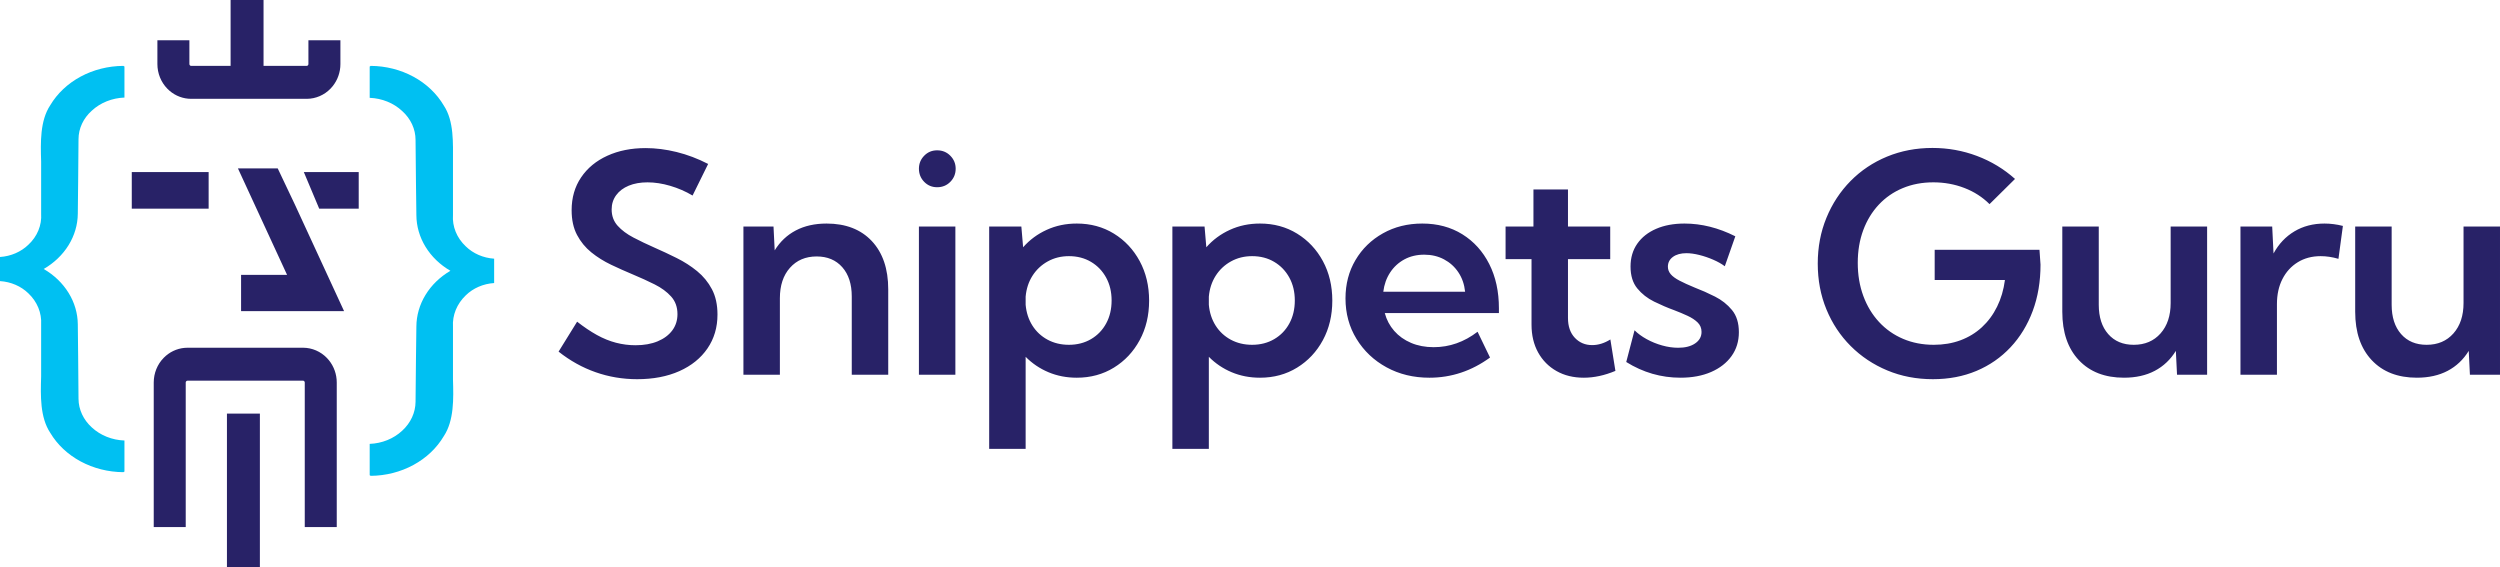 <?xml version="1.0" encoding="UTF-8"?>
<svg width="683px" height="155px" viewBox="0 0 683 155" version="1.1" xmlns="http://www.w3.org/2000/svg" xmlns:xlink="http://www.w3.org/1999/xlink">
    <title>snippets-guru-logo</title>
    <g id="snippets-guru-logo" stroke="none" stroke-width="1" fill="none" fill-rule="evenodd">
        <g id="Logo">
            <path d="M152.606,96.063 L157.668,87.883 C159.532,89.342 161.327,90.551 163.055,91.508 C164.78,92.465 166.522,93.175 168.276,93.633 C170.033,94.091 171.813,94.32 173.622,94.32 C175.944,94.32 177.962,93.964 179.676,93.248 C181.392,92.531 182.72,91.54 183.665,90.273 C184.61,89.003 185.083,87.518 185.083,85.816 C185.083,83.902 184.509,82.302 183.361,81.02 C182.213,79.736 180.708,78.628 178.847,77.697 C176.982,76.767 174.985,75.853 172.851,74.963 C170.909,74.151 168.946,73.279 166.96,72.33 C164.98,71.385 163.176,70.26 161.556,68.95 C159.935,67.639 158.633,66.053 157.648,64.191 C156.662,62.327 156.169,60.074 156.169,57.43 C156.169,54 157.033,51.01 158.761,48.459 C160.489,45.907 162.878,43.935 165.931,42.547 C168.978,41.155 172.463,40.459 176.376,40.459 C179.128,40.459 181.957,40.816 184.859,41.532 C187.762,42.248 190.629,43.332 193.464,44.791 L189.211,53.42 C187.295,52.283 185.26,51.402 183.1,50.767 C180.937,50.132 178.873,49.816 176.904,49.816 C174.959,49.816 173.251,50.117 171.778,50.726 C170.308,51.332 169.16,52.196 168.34,53.318 C167.517,54.44 167.102,55.742 167.102,57.224 C167.102,58.981 167.65,60.466 168.743,61.68 C169.836,62.895 171.274,63.968 173.057,64.899 C174.837,65.83 176.739,66.743 178.762,67.633 C180.792,68.523 182.821,69.474 184.859,70.489 C186.898,71.501 188.762,72.696 190.449,74.073 C192.134,75.45 193.485,77.097 194.496,79.014 C195.508,80.93 196.016,83.238 196.016,85.938 C196.016,89.449 195.102,92.531 193.282,95.19 C191.458,97.852 188.904,99.916 185.61,101.389 C182.314,102.859 178.467,103.596 174.066,103.596 C170.126,103.596 166.345,102.961 162.73,101.691 C159.112,100.424 155.737,98.545 152.606,96.063 M242.665,102.38 L232.7,102.38 L232.7,80.996 C232.7,77.624 231.839,74.956 230.112,72.999 C228.384,71.042 226.05,70.062 223.107,70.062 C220.083,70.062 217.654,71.097 215.816,73.162 C213.98,75.226 213.064,78.001 213.064,81.483 L213.064,102.38 L203.103,102.38 L203.103,61.883 L211.322,61.883 L211.647,68.401 C213.105,66.029 215.027,64.211 217.416,62.955 C219.805,61.7 222.605,61.074 225.818,61.074 C231.057,61.074 235.173,62.668 238.168,65.849 C241.163,69.039 242.665,73.44 242.665,79.054 L242.665,102.38 Z M251.047,102.379 L261.008,102.379 L261.008,61.882 L251.047,61.882 L251.047,102.379 Z M256.027,51.151 C254.624,51.151 253.444,50.658 252.487,49.675 C251.528,48.689 251.049,47.494 251.049,46.088 C251.049,44.714 251.528,43.531 252.487,42.548 C253.444,41.562 254.624,41.069 256.027,41.069 C257.457,41.069 258.663,41.562 259.631,42.548 C260.602,43.531 261.089,44.714 261.089,46.088 C261.089,47.494 260.602,48.689 259.631,49.675 C258.663,50.658 257.457,51.151 256.027,51.151 L256.027,51.151 Z M292.028,94.2 C294.295,94.2 296.315,93.678 298.084,92.64 C299.85,91.602 301.227,90.169 302.212,88.346 C303.198,86.528 303.691,84.44 303.691,82.091 C303.691,79.743 303.192,77.658 302.192,75.834 C301.192,74.01 299.818,72.581 298.064,71.543 C296.31,70.502 294.295,69.98 292.028,69.98 C289.897,69.98 287.966,70.461 286.238,71.421 C284.51,72.381 283.121,73.689 282.066,75.347 C281.013,77.008 280.393,78.908 280.205,81.039 L280.205,83.266 C280.393,85.4 281.008,87.287 282.048,88.937 C283.086,90.581 284.472,91.871 286.197,92.805 C287.925,93.733 289.871,94.2 292.028,94.2 L292.028,94.2 Z M280.205,122.63 L270.243,122.63 L270.243,61.882 L279.033,61.882 L279.517,67.553 C281.298,65.526 283.443,63.94 285.954,62.795 C288.464,61.644 291.207,61.073 294.176,61.073 C297.953,61.073 301.337,61.992 304.317,63.824 C307.303,65.663 309.649,68.165 311.365,71.337 C313.079,74.512 313.937,78.107 313.937,82.132 C313.937,86.156 313.079,89.752 311.365,92.924 C309.649,96.096 307.303,98.601 304.317,100.434 C301.337,102.272 297.953,103.191 294.176,103.191 C291.393,103.191 288.818,102.692 286.441,101.692 C284.066,100.692 281.988,99.288 280.205,97.479 L280.205,122.63 Z M342.078,94.2 C344.345,94.2 346.366,93.678 348.135,92.64 C349.9,91.602 351.277,90.169 352.263,88.346 C353.249,86.528 353.742,84.44 353.742,82.091 C353.742,79.743 353.243,77.658 352.243,75.834 C351.243,74.01 349.868,72.581 348.114,71.543 C346.36,70.502 344.345,69.98 342.078,69.98 C339.947,69.98 338.017,70.461 336.289,71.421 C334.561,72.381 333.172,73.689 332.117,75.347 C331.064,77.008 330.444,78.908 330.255,81.039 L330.255,83.266 C330.444,85.4 331.058,87.287 332.099,88.937 C333.137,90.581 334.523,91.871 336.248,92.805 C337.976,93.733 339.921,94.2 342.078,94.2 L342.078,94.2 Z M330.255,122.63 L320.294,122.63 L320.294,61.882 L329.084,61.882 L329.568,67.553 C331.348,65.526 333.494,63.94 336.004,62.795 C338.515,61.644 341.258,61.073 344.227,61.073 C348.004,61.073 351.388,61.992 354.368,63.824 C357.354,65.663 359.7,68.165 361.416,71.337 C363.129,74.512 363.987,78.107 363.987,82.132 C363.987,86.156 363.129,89.752 361.416,92.924 C359.7,96.096 357.354,98.601 354.368,100.434 C351.388,102.272 348.004,103.191 344.227,103.191 C341.443,103.191 338.869,102.692 336.492,101.692 C334.117,100.692 332.038,99.288 330.255,97.479 L330.255,122.63 Z M377.916,79.702 L400.269,79.702 C400.054,77.678 399.44,75.907 398.425,74.396 C397.416,72.882 396.103,71.702 394.499,70.853 C392.893,70 391.09,69.577 389.092,69.577 C387.069,69.577 385.26,70.009 383.665,70.873 C382.076,71.737 380.778,72.932 379.78,74.457 C378.78,75.982 378.16,77.73 377.916,79.702 L377.916,79.702 Z M407.073,97.682 C402.023,101.356 396.503,103.191 390.51,103.191 C386.164,103.191 382.262,102.243 378.809,100.355 C375.35,98.468 372.619,95.881 370.607,92.599 C368.595,89.32 367.589,85.629 367.589,81.523 C367.589,77.609 368.502,74.112 370.326,71.035 C372.147,67.956 374.643,65.526 377.817,63.746 C380.989,61.963 384.573,61.073 388.568,61.073 C392.722,61.073 396.375,62.053 399.521,64.01 C402.664,65.967 405.116,68.678 406.867,72.149 C408.624,75.62 409.503,79.647 409.503,84.237 L409.503,85.533 L378.322,85.533 C378.809,87.371 379.667,88.989 380.894,90.396 C382.12,91.796 383.654,92.892 385.489,93.672 C387.324,94.458 389.391,94.849 391.684,94.849 C396.004,94.849 399.999,93.443 403.672,90.636 L407.073,97.682 Z M441.33,101.327 C438.362,102.571 435.486,103.191 432.705,103.191 C429.873,103.191 427.379,102.585 425.234,101.367 C423.089,100.152 421.416,98.459 420.213,96.287 C419.012,94.113 418.412,91.581 418.412,88.694 L418.412,70.792 L411.324,70.792 L411.324,61.882 L418.937,61.882 L418.937,51.757 L428.371,51.757 L428.371,61.882 L439.913,61.882 L439.913,70.792 L428.371,70.792 L428.371,86.87 C428.371,89.166 429,90.975 430.255,92.298 C431.511,93.62 433.082,94.281 434.975,94.281 C436.648,94.281 438.307,93.771 439.953,92.741 L441.33,101.327 Z M444.289,98.898 L446.556,90.231 C447.446,91.121 448.554,91.933 449.876,92.661 C451.201,93.391 452.61,93.965 454.109,94.38 C455.605,94.801 457.069,95.009 458.501,95.009 C460.417,95.009 461.957,94.609 463.116,93.815 C464.279,93.02 464.859,91.971 464.859,90.677 C464.859,89.651 464.508,88.796 463.803,88.103 C463.102,87.415 462.186,86.809 461.052,86.282 C459.919,85.757 458.678,85.235 457.327,84.722 C455.547,84.075 453.737,83.298 451.902,82.396 C450.064,81.492 448.533,80.288 447.304,78.789 C446.075,77.293 445.463,75.301 445.463,72.816 C445.463,70.416 446.075,68.337 447.304,66.579 C448.533,64.825 450.256,63.468 452.468,62.511 C454.683,61.552 457.26,61.073 460.203,61.073 C464.844,61.073 469.477,62.233 474.09,64.556 L471.217,72.738 C470.35,72.089 469.3,71.494 468.057,70.955 C466.816,70.416 465.546,69.981 464.253,69.659 C462.954,69.334 461.78,69.172 460.727,69.172 C459.191,69.172 457.962,69.511 457.043,70.186 C456.126,70.859 455.668,71.752 455.668,72.86 C455.668,73.614 455.923,74.295 456.434,74.904 C456.947,75.513 457.747,76.099 458.826,76.664 C459.907,77.229 461.296,77.867 462.995,78.566 C464.833,79.268 466.674,80.088 468.523,81.019 C470.373,81.95 471.924,83.179 473.179,84.701 C474.435,86.23 475.061,88.248 475.061,90.756 C475.061,93.243 474.394,95.415 473.058,97.277 C471.721,99.141 469.86,100.591 467.471,101.629 C465.082,102.67 462.293,103.189 459.107,103.189 C453.816,103.189 448.878,101.759 444.289,98.898 M543.538,55.767 C541.622,53.851 539.334,52.381 536.676,51.354 C534.014,50.328 531.188,49.814 528.193,49.814 C525.14,49.814 522.354,50.342 519.829,51.395 C517.306,52.444 515.126,53.952 513.288,55.909 C511.456,57.869 510.035,60.189 509.041,62.874 C508.04,65.562 507.539,68.537 507.539,71.804 C507.539,75.098 508.046,78.117 509.058,80.854 C510.07,83.597 511.502,85.966 513.352,87.963 C515.201,89.961 517.393,91.501 519.93,92.579 C522.467,93.658 525.262,94.2 528.312,94.2 C530.959,94.2 533.385,93.789 535.603,92.965 C537.812,92.142 539.763,90.956 541.451,89.402 C543.138,87.847 544.524,85.98 545.602,83.791 C546.684,81.605 547.397,79.175 547.748,76.502 L528.555,76.502 L528.555,68.241 L557.185,68.241 L557.469,72.289 C557.469,76.908 556.761,81.126 555.341,84.945 C553.923,88.767 551.905,92.072 549.287,94.867 C546.669,97.662 543.564,99.814 539.975,101.327 C536.383,102.838 532.417,103.595 528.071,103.595 C523.589,103.595 519.437,102.8 515.619,101.206 C511.798,99.614 508.464,97.393 505.617,94.545 C502.767,91.698 500.555,88.355 498.978,84.522 C497.398,80.689 496.609,76.516 496.609,72.007 C496.609,67.528 497.398,63.361 498.978,59.513 C500.555,55.666 502.755,52.314 505.576,49.449 C508.397,46.59 511.717,44.366 515.538,42.786 C519.356,41.209 523.496,40.42 527.949,40.42 C532.185,40.42 536.241,41.148 540.114,42.606 C543.988,44.065 547.452,46.158 550.502,48.884 L543.538,55.767 Z M602.983,102.38 L594.764,102.38 L594.442,95.859 C592.984,98.234 591.067,100.052 588.69,101.307 C586.315,102.56 583.506,103.189 580.268,103.189 C575.058,103.189 570.947,101.591 567.937,98.39 C564.928,95.192 563.421,90.785 563.421,85.169 L563.421,61.883 L573.382,61.883 L573.382,83.264 C573.382,86.639 574.24,89.306 575.957,91.263 C577.67,93.221 579.995,94.201 582.941,94.201 C585.991,94.201 588.432,93.16 590.267,91.084 C592.105,89.005 593.021,86.236 593.021,82.779 L593.021,61.883 L602.983,61.883 L602.983,102.38 Z M622.06,102.38 L612.095,102.38 L612.095,61.883 L620.764,61.883 L621.129,69.253 C622.53,66.664 624.426,64.649 626.817,63.219 C629.206,61.79 631.952,61.074 635.057,61.074 C635.869,61.074 636.698,61.126 637.547,61.236 C638.397,61.343 639.24,61.503 640.078,61.723 L638.864,70.712 C637.191,70.224 635.57,69.981 634.005,69.981 C631.63,69.981 629.543,70.538 627.748,71.642 C625.953,72.75 624.553,74.284 623.559,76.238 C622.559,78.195 622.06,80.471 622.06,83.064 L622.06,102.38 Z M682.999,102.38 L674.78,102.38 L674.458,95.859 C673,98.234 671.084,100.052 668.706,101.307 C666.332,102.56 663.523,103.189 660.284,103.189 C655.074,103.189 650.963,101.591 647.954,98.39 C644.945,95.192 643.437,90.785 643.437,85.169 L643.437,61.883 L653.399,61.883 L653.399,83.264 C653.399,86.639 654.257,89.306 655.973,91.263 C657.687,93.221 660.012,94.201 662.957,94.201 C666.007,94.201 668.448,93.16 670.284,91.084 C672.122,89.005 673.038,86.236 673.038,82.779 L673.038,61.883 L682.999,61.883 L682.999,102.38 Z" id="Combined-Shape" fill="#282267"></path>
            <path d="M57,47 L36,47 L36,57 L57,57 L57,47 Z M71,113 L71,155 L62,155 L62,113 L71,113 Z M82.833,95 C85.27,95.016 87.604,96.025 89.313,97.8 C90.844,99.383 91.776,101.459 91.965,103.665 L92,104.498 L92,144 L83.26,144 L83.26,104.498 C83.26,104.366 83.21,104.242 83.113,104.141 C83.055,104.081 82.981,104.037 82.909,104.015 L82.806,103.997 L51.227,103.997 C51.098,103.997 50.977,104.049 50.879,104.15 C50.82,104.211 50.778,104.286 50.756,104.369 L50.74,104.498 L50.74,144 L42,144 L42,104.498 C42,101.975 42.975,99.555 44.705,97.781 C46.243,96.198 48.266,95.232 50.415,95.037 L51.227,95 L82.833,95 Z M52.227,27 L51.415,26.963 C49.266,26.768 47.243,25.802 45.705,24.219 C43.975,22.445 43,20.025 43,17.502 L43,17.502 L43,11 L51.74,11 L51.74,17.502 L51.756,17.631 C51.778,17.714 51.82,17.789 51.879,17.85 C51.977,17.951 52.098,18.003 52.227,18.003 L52.227,18.003 L63,18.002 L63,0 L72,0 L72,18.002 L83.806,18.003 L83.909,17.985 C83.981,17.963 84.055,17.919 84.113,17.859 C84.21,17.758 84.26,17.634 84.26,17.502 L84.26,17.502 L84.26,11 L93,11 L93,17.502 L92.965,18.335 C92.776,20.541 91.844,22.617 90.313,24.2 C88.604,25.975 86.27,26.984 83.833,27 L83.833,27 L52.227,27 Z M75.871,46 L80.573,55.908 L94,85 L65.863,85 L65.863,75.092 L78.427,75.092 L65,46 L75.871,46 Z M98,47 L98,57 L87.203,57 L83,47 L98,47 Z" id="Combined-Shape" fill="#282267" fill-rule="nonzero"></path>
            <path d="M127.247,67.304 C126.036,66.166 125.1,64.825 124.499,63.35 C123.897,61.871 123.642,60.311 123.753,58.742 C123.753,58.742 123.753,45.594 123.753,44.334 C123.753,39.084 124.07,33.123 121.253,28.845 C119.341,25.59 116.474,22.868 112.955,20.958 C109.441,19.052 105.404,18.024 101.288,18 L101,18.175 L101,26.728 C104.366,26.862 107.546,28.146 109.874,30.332 C112.218,32.433 113.532,35.273 113.528,38.235 C113.528,41.884 113.755,58.775 113.755,58.775 C113.771,61.798 114.628,64.768 116.251,67.422 C117.874,70.079 120.206,72.33 123.049,73.98 C120.206,75.646 117.874,77.901 116.251,80.566 C114.628,83.22 113.771,86.198 113.755,89.217 C113.755,89.217 113.528,106.108 113.528,109.765 C113.507,112.719 112.197,115.555 109.874,117.672 C107.546,119.846 104.366,121.138 101,121.268 L101,129.825 L101.288,130 C105.404,129.967 109.437,128.939 112.951,127.026 C116.465,125.12 119.337,122.394 121.253,119.147 C124.07,114.872 123.914,108.908 123.753,103.658 C123.753,102.406 123.753,89.245 123.753,89.245 C123.658,87.685 123.918,86.133 124.519,84.65 C125.121,83.183 126.048,81.838 127.247,80.688 C129.249,78.726 132.026,77.519 135,77.328 L135,70.672 C132.03,70.473 129.253,69.274 127.247,67.304 L127.247,67.304 Z M7.749,66.864 C8.959,65.744 9.893,64.408 10.49,62.949 C11.091,61.487 11.346,59.939 11.239,58.383 C11.239,58.383 11.239,45.347 11.239,44.1 C11.078,38.898 10.918,32.983 13.733,28.742 C15.646,25.528 18.51,22.831 22.025,20.933 C25.535,19.043 29.564,18.029 33.679,18 L34,18.167 L34,26.653 C30.621,26.783 27.432,28.054 25.099,30.221 C22.757,32.303 21.449,35.114 21.449,38.051 C21.449,41.676 21.255,58.411 21.255,58.411 C21.226,61.409 20.358,64.346 18.733,66.982 C17.107,69.61 14.774,71.85 11.942,73.488 C14.778,75.134 17.111,77.374 18.737,80.014 C20.362,82.645 21.226,85.591 21.255,88.589 C21.255,88.589 21.449,105.332 21.449,108.953 C21.469,111.878 22.778,114.693 25.099,116.787 C27.432,118.946 30.621,120.229 34,120.347 L34,128.833 L33.679,129 C29.564,128.967 25.539,127.949 22.029,126.059 C18.519,124.173 15.65,121.472 13.733,118.254 C10.918,114.013 11.078,108.106 11.239,102.896 C11.239,101.653 11.239,88.617 11.239,88.617 C11.329,87.069 11.07,85.517 10.469,84.059 C9.872,82.605 8.947,81.269 7.749,80.136 C5.745,78.181 2.971,76.987 0,76.8 L0,70.208 C2.971,70.009 5.741,68.815 7.749,66.864 L7.749,66.864 Z" id="Combined-Shape" fill="#00C0F2" fill-rule="nonzero"></path>
        </g>
    </g>
</svg>